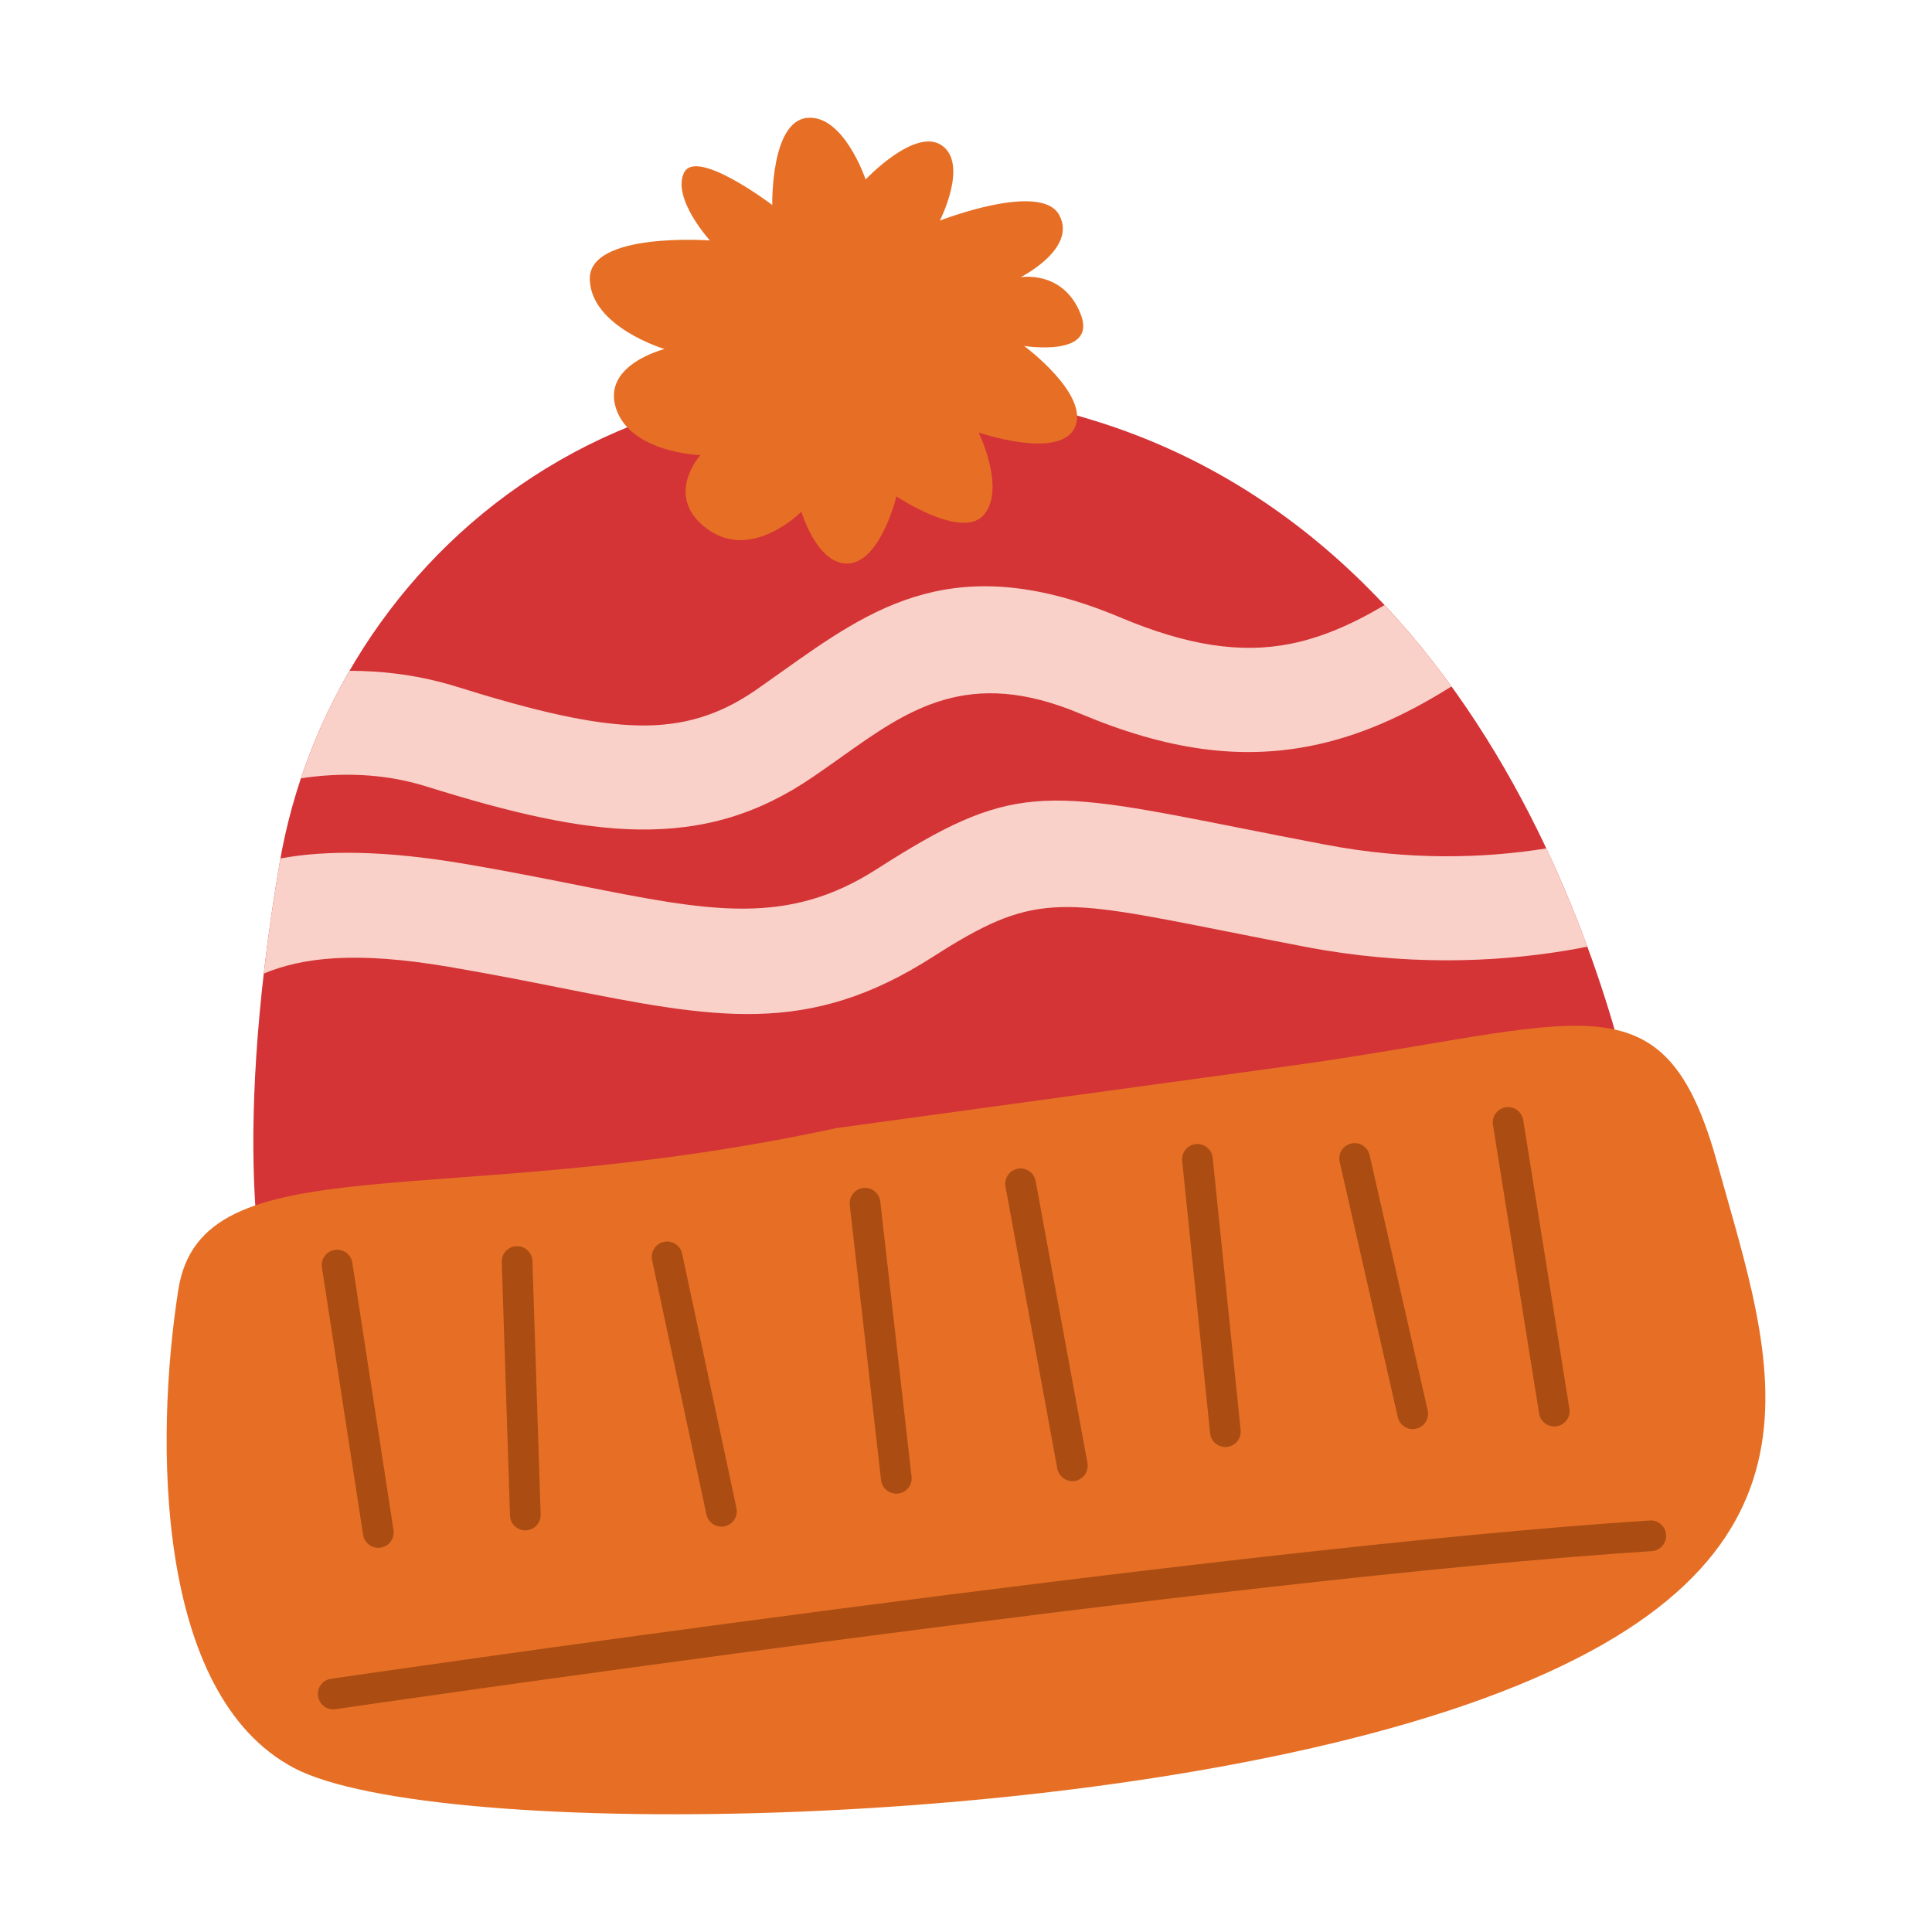 <svg id="Layer_1" viewBox="0 0 320 320" xmlns="http://www.w3.org/2000/svg" data-name="Layer 1"><path id="_227804184" d="m271.6 188.083s-14.981-95.557-90.853-118.567c-75.871-23.018-125.977 23.758-134.433 73.422-8.456 49.66-1.982 71.53-1.982 71.53s156.907 36.913 227.268-26.385z" fill="#d43436" data-name=" 227804184"/><path id="_226911568" d="m262.916 156.794c-1.88-5.119-4.129-10.609-6.8-16.269-10.353 1.66-22.784 2.015-36.611-.628-5.371-1.025-9.65-1.872-13.494-2.636-33.421-6.632-38.442-7.631-60.814 6.706-14.869 9.526-27.599 6.994-49.127 2.715-5.857-1.168-12.282-2.442-18.841-3.558-13.544-2.305-23.246-2.324-30.777-.937-.046.245-.096.498-.138.75-1.123 6.593-1.98 12.687-2.625 18.317 6.393-2.669 15.193-3.744 30.612-1.122 7.17 1.222 13.036 2.39 18.382 3.452 25.833 5.139 41.109 8.173 61.848-5.111 16.506-10.576 20.633-9.76 48.092-4.31 4.221.837 8.923 1.772 13.625 2.669 16.344 3.121 31.076 2.623 43.31.584 1.137-.185 2.257-.398 3.357-.623zm-22.51-43.099c-3.346-4.624-7.025-9.151-11.076-13.474-5.444 3.246-10.549 5.418-15.648 6.427-8.189 1.613-17.01.292-28.077-4.362-27.33-11.499-40.991-1.785-56.229 9.049-1.637 1.162-3.285 2.334-4.332 3.055-5.99 4.116-11.951 5.869-19.05 5.77-7.958-.116-17.67-2.457-30.313-6.407-6.054-1.889-12.057-2.643-17.796-2.649-3.299 5.703-5.992 11.679-8.041 17.807 6.436-.963 13.58-.897 20.739 1.341 14.043 4.389 25.161 6.991 35.142 7.138 10.837.152 19.931-2.523 29.076-8.807 1.977-1.358 3.291-2.295 4.576-3.207 11.094-7.888 21.039-14.955 39.536-7.174 14.392 6.052 26.377 7.668 38.119 5.352 7.965-1.57 15.505-4.906 23.376-9.856z" fill="#f9d1c8" data-name=" 226911568"/><path id="_224017816" d="m117.576 39.826s-6.302-6.957-4.289-11.199c2.013-4.25 14.625 5.327 14.625 5.327s-.3-13.819 5.763-14.43c6.065-.605 9.7 10.197 9.7 10.197s8.229-8.733 12.644-5.62c4.415 3.111-.347 12.438-.347 12.438s16.698-6.532 19.755-.946c3.06 5.588-6.383 10.324-6.383 10.324s7.019-1.238 9.929 6.059c2.91 7.296-9.336 5.324-9.336 5.324s10.941 8.106 8.377 13.523c-2.566 5.411-15.929.804-15.929.804s4.513 9.235.93 13.584c-3.584 4.349-14.54-2.995-14.54-2.995s-2.543 10.609-7.803 11.101c-5.256.494-7.935-8.559-7.935-8.559s-8.163 8.266-15.555 2.879c-7.393-5.389-1.179-12.256-1.179-12.256s-11.461-.342-13.945-7.652c-2.485-7.316 8.015-9.918 8.015-9.918s-12.178-3.632-12.387-11.539c-.207-7.914 19.891-6.447 19.891-6.447z" fill="#e66f25" data-name=" 224017816"/><path id="_227842568" d="m138.563 186.842s25.838-3.538 74.768-10.251c48.931-6.719 62.188-16.239 71.15 16.22 8.961 32.465 22.654 66.046-38.674 88.492-61.329 22.44-173.964 23.702-197.08 11.546-23.114-12.156-23.067-54.48-19.193-79.225 3.875-24.75 43.668-12.635 109.028-26.782h.002z" fill="#e66f25" data-name=" 227842568"/><path id="_228614232" d="m252.295 185.515c-.219-1.389-1.522-2.331-2.907-2.111-1.386.219-2.332 1.52-2.111 2.907l7.646 47.815c.221 1.387 1.523 2.33 2.908 2.111 1.386-.22 2.332-1.521 2.113-2.908zm-197.466 92.542c-1.391.199-2.353 1.493-2.151 2.888.202 1.388 1.495 2.351 2.886 2.151.428-.059 148.417-21.736 218.016-26.179 1.402-.086 2.468-1.294 2.382-2.695-.088-1.4-1.298-2.469-2.699-2.383-69.852 4.455-218.008 26.158-218.435 26.218zm3.53-68.9c-.209-1.388-1.507-2.351-2.9-2.138-1.391.205-2.35 1.507-2.141 2.894l6.82 44.289c.209 1.388 1.507 2.351 2.9 2.138 1.391-.206 2.35-1.507 2.141-2.894zm29.828-.292c-.045-1.401-1.218-2.504-2.621-2.457-1.401.04-2.503 1.215-2.459 2.616l1.364 41.992c.043 1.4 1.218 2.503 2.619 2.463 1.402-.046 2.504-1.222 2.461-2.622l-1.364-41.992zm24.797-1.215c-.29-1.375-1.642-2.251-3.018-1.959-1.374.285-2.252 1.64-1.962 3.014l8.999 42.139c.29 1.374 1.642 2.251 3.018 1.965 1.374-.292 2.252-1.646 1.962-3.02l-8.999-42.138zm32.817-8.638c-.152-1.395-1.411-2.403-2.807-2.251-1.397.152-2.405 1.414-2.252 2.809l5.185 45.563c.153 1.401 1.411 2.403 2.807 2.251 1.397-.152 2.405-1.407 2.251-2.802zm25.735-3.393c-.253-1.382-1.577-2.298-2.957-2.045-1.379.252-2.294 1.58-2.042 2.961l8.581 46.699c.253 1.381 1.577 2.297 2.958 2.045 1.379-.253 2.294-1.58 2.041-2.954zm29.325-3.851c-.143-1.395-1.393-2.41-2.788-2.271-1.396.146-2.414 1.395-2.27 2.789l4.627 45.105c.143 1.395 1.391 2.41 2.789 2.265 1.395-.14 2.411-1.388 2.27-2.789zm25.987-.452c-.307-1.367-1.668-2.224-3.037-1.919-1.37.306-2.229 1.667-1.922 3.035l9.628 42.291c.307 1.367 1.668 2.23 3.037 1.918 1.37-.305 2.229-1.666 1.922-3.034z" fill="#ab4d13" data-name=" 228614232"/></svg>